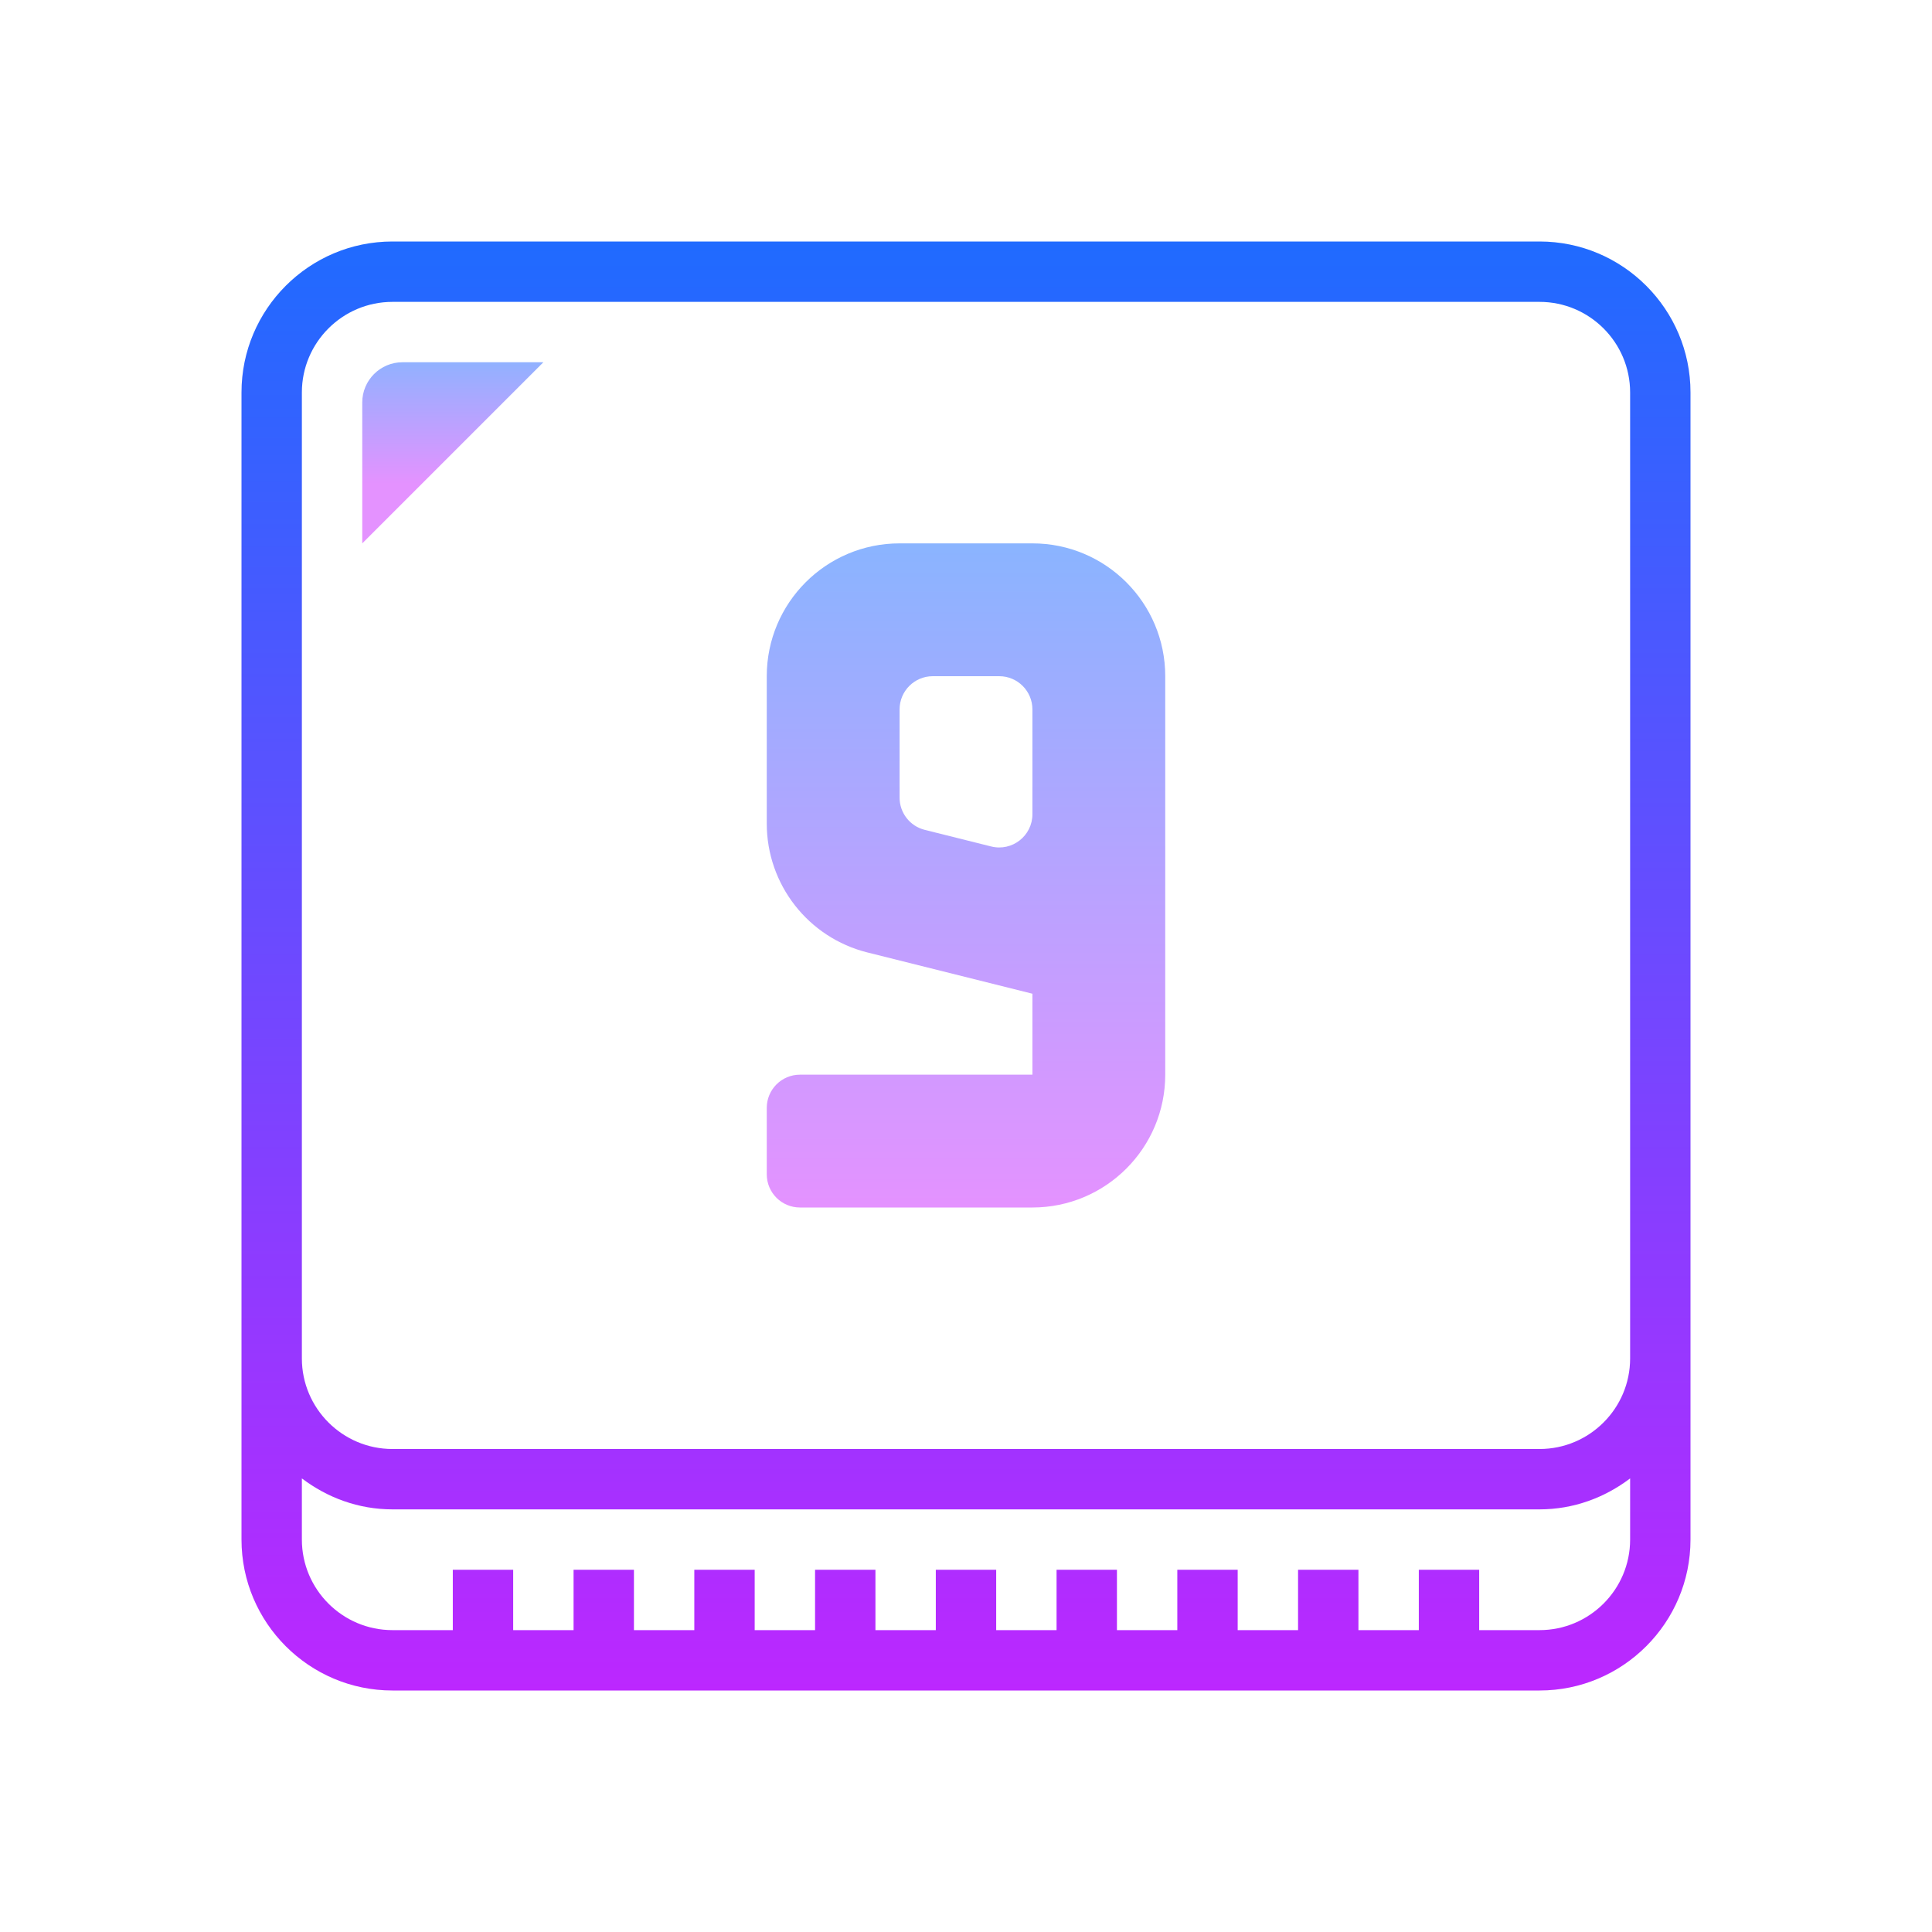 <svg xmlns="http://www.w3.org/2000/svg"  viewBox="0 0 64 64" width="64px" height="64px" baseProfile="basic"><linearGradient id="YlXXzM91PpE4GwJwOKiCza" x1="15" x2="15" y1="202.362" y2="197.979" gradientTransform="matrix(1 0 0 -1 0 214)" gradientUnits="userSpaceOnUse"><stop offset="0" stop-color="#8ab4ff"/><stop offset="1" stop-color="#e492ff"/></linearGradient><path fill="url(#YlXXzM91PpE4GwJwOKiCza)" d="M12,18v-4.667C12,12.597,12.597,12,13.333,12H18L12,18z"/><linearGradient id="YlXXzM91PpE4GwJwOKiCzb" x1="32" x2="32" y1="207.681" y2="154.301" gradientTransform="matrix(1 0 0 -1 0 214)" gradientUnits="userSpaceOnUse"><stop offset="0" stop-color="#1A6DFF"/><stop offset="1" stop-color="#C822FF"/></linearGradient><path fill="url(#YlXXzM91PpE4GwJwOKiCzb)" d="M51,8H13c-2.757,0-5,2.243-5,5v38c0,2.757,2.243,5,5,5h38c2.757,0,5-2.243,5-5V13	C56,10.243,53.757,8,51,8z M51,54h-2v-2h-2v2h-2v-2h-2v2h-2v-2h-2v2h-2v-2h-2v2h-2v-2h-2v2h-2v-2h-2v2h-2v-2h-2v2h-2v-2h-2v2h-2v-2	h-2v2h-2c-1.654,0-3-1.346-3-3v-2.026C10.838,49.609,11.87,50,13,50h38c1.13,0,2.162-0.391,3-1.026V51C54,52.654,52.654,54,51,54z M54,45c0,1.654-1.346,3-3,3H13c-1.654,0-3-1.346-3-3V13c0-1.654,1.346-3,3-3h38c1.654,0,3,1.346,3,3V45z"/><linearGradient id="YlXXzM91PpE4GwJwOKiCzc" x1="32" x2="32" y1="18" y2="40" gradientUnits="userSpaceOnUse"><stop offset="0" stop-color="#8ab4ff"/><stop offset="1" stop-color="#e492ff"/></linearGradient><path fill="url(#YlXXzM91PpE4GwJwOKiCzc)" d="M29.8,18h4.4c2.43,0,4.4,1.97,4.4,4.4v13.2c0,2.43-1.97,4.4-4.4,4.4h-7.7	c-0.608,0-1.1-0.492-1.1-1.1v-2.2c0-0.608,0.492-1.1,1.1-1.1h7.7v-2.682l-5.467-1.367c-1.959-0.49-3.333-2.25-3.333-4.269V22.4	C25.4,19.97,27.37,18,29.8,18z M33.1,22.4h-2.2c-0.608,0-1.1,0.492-1.1,1.1v2.923c0,0.505,0.344,0.945,0.833,1.067l2.2,0.55	c0.694,0.174,1.367-0.352,1.367-1.067V23.5C34.2,22.892,33.708,22.4,33.1,22.4z"/></svg>
